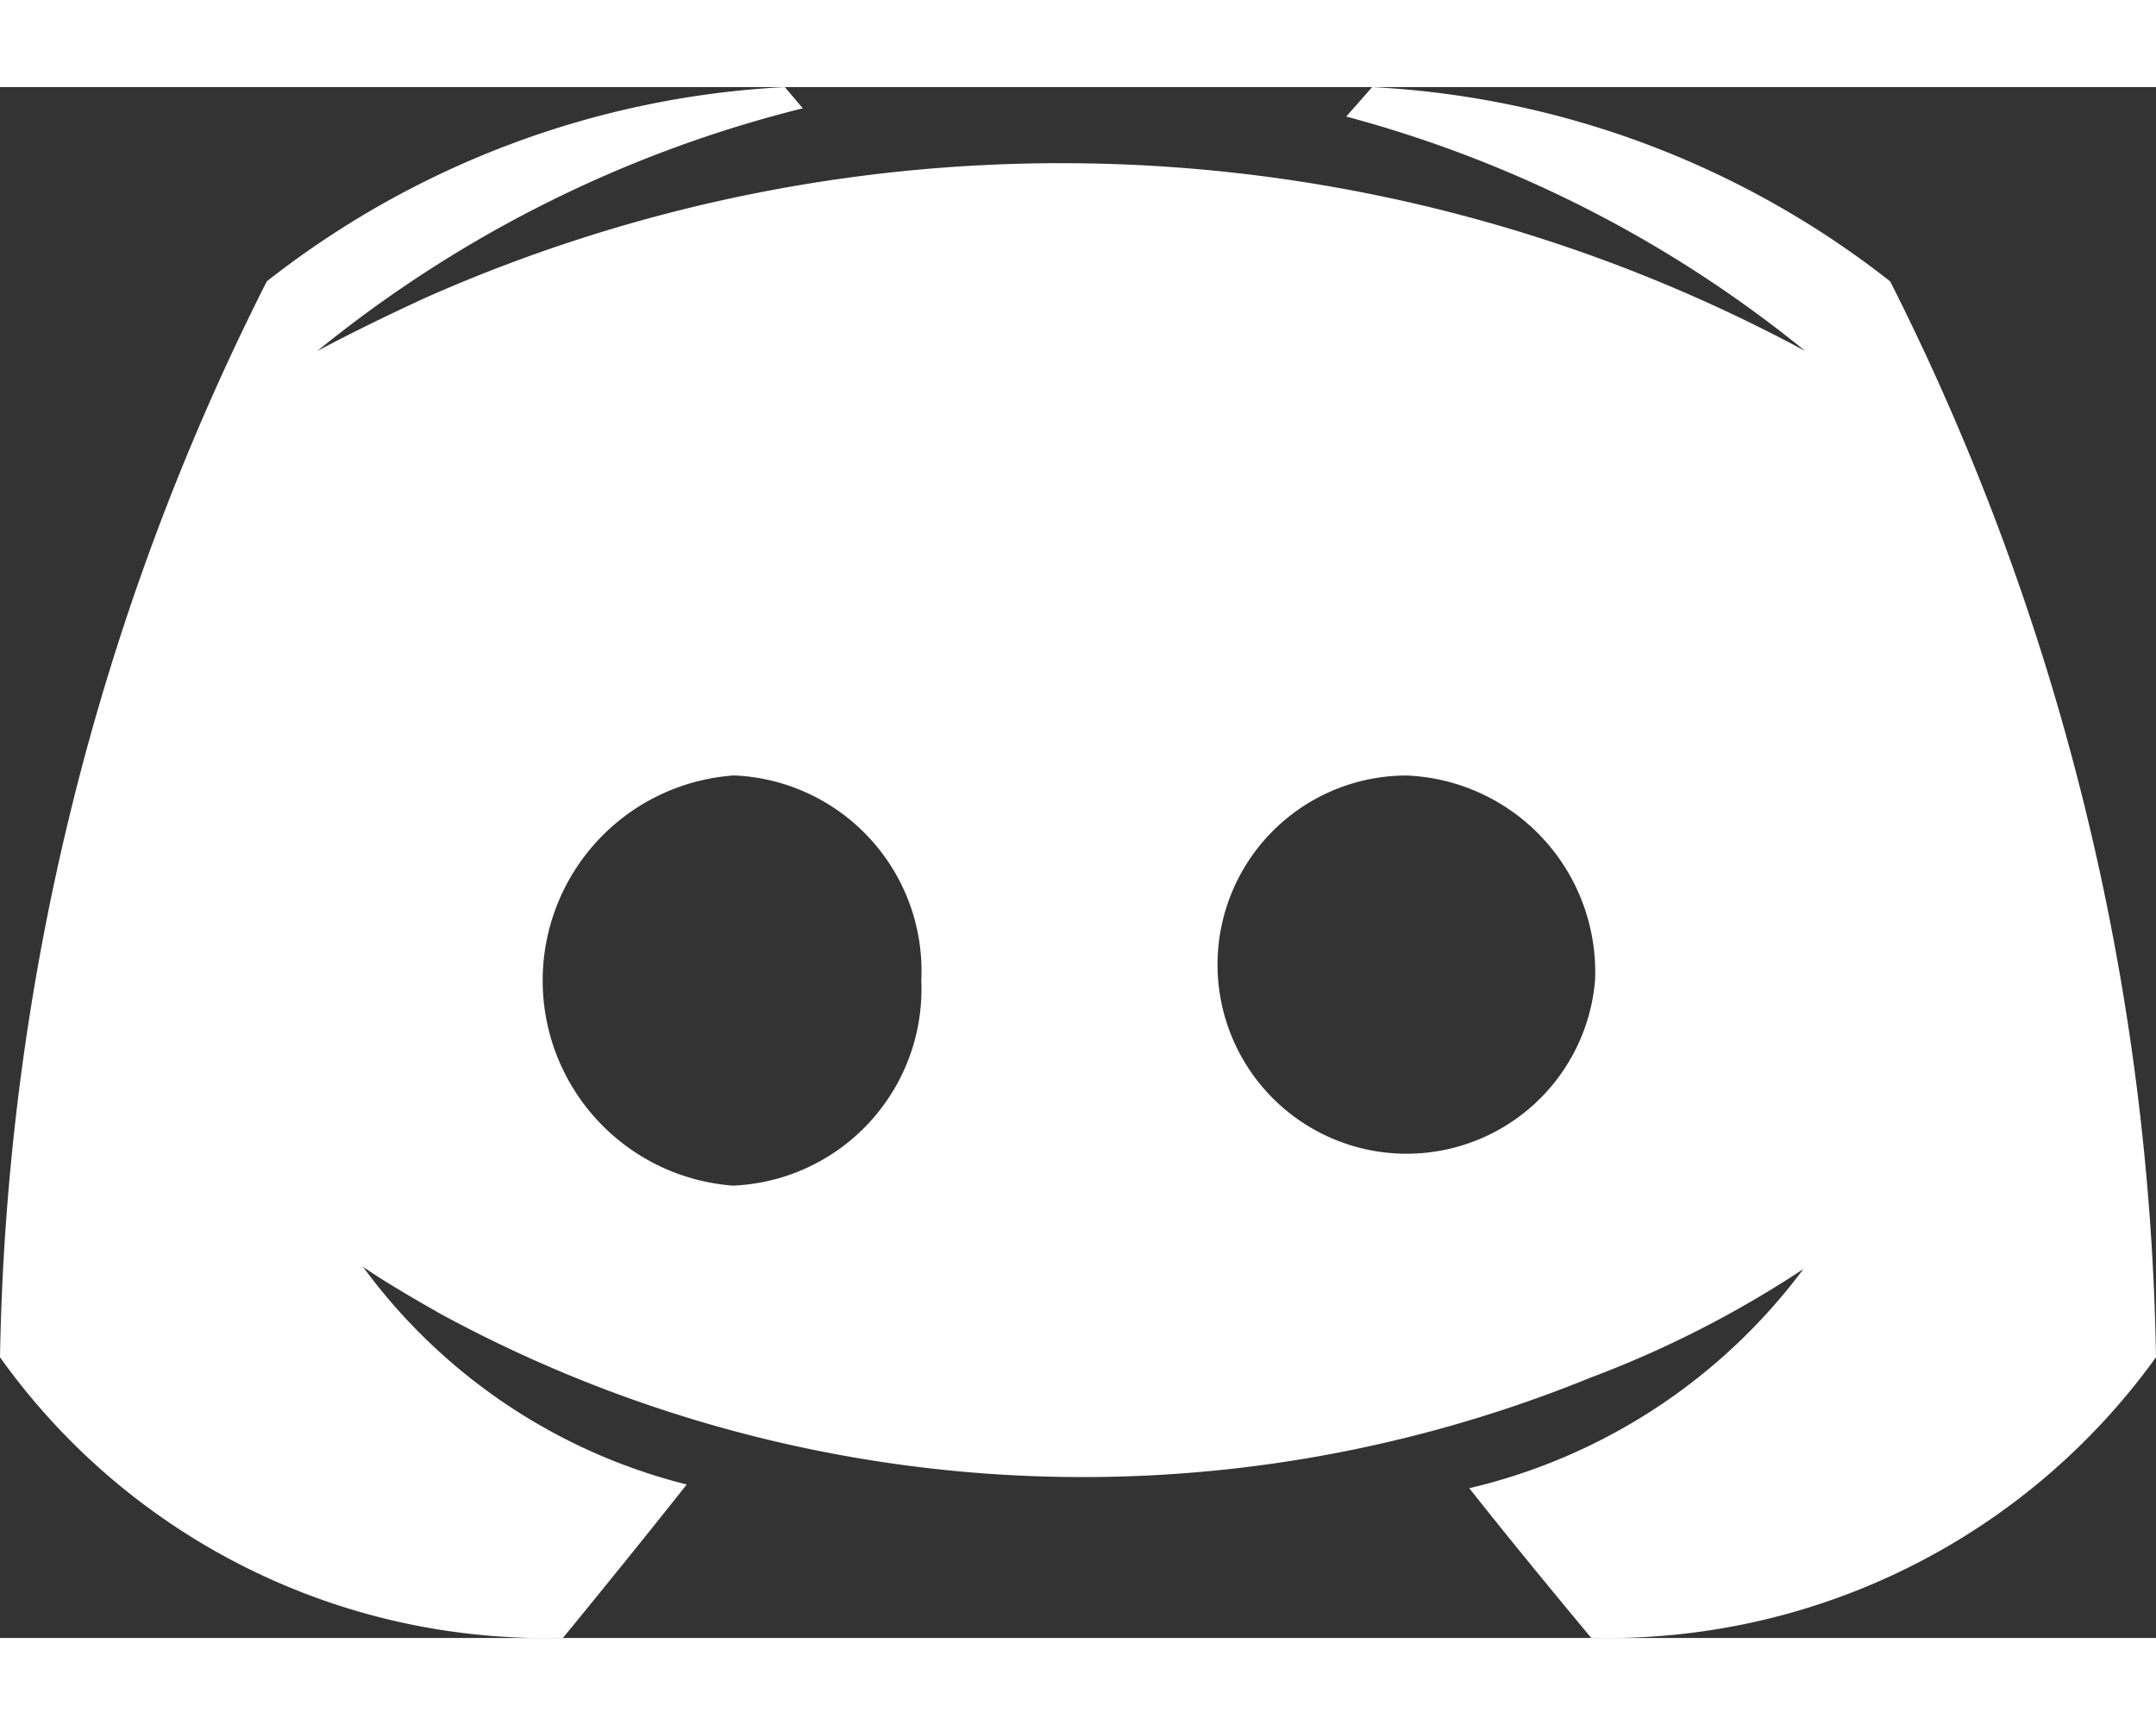 <svg id="discord" data-name="discord" width="24.999" height="20" xmlns="http://www.w3.org/2000/svg" viewBox="0 0 133.18 95.79">
	<rect x="0" y="0" width="133.18" height="95.79" fill="#333333" stroke="none"/>
	<path fill="#fff"
		d="M34.78,95.78s4.21-5.13,7.64-9.47a35.47,35.47,0,0,1-20-13.45c1.68,1.17,4.44,2.7,4.68,2.85a83.13,83.13,0,0,0,71.15,4A65.48,65.48,0,0,0,111.4,73,36,36,0,0,1,90.76,86.54c3.42,4.33,7.53,9.24,7.53,9.24a41.7,41.7,0,0,0,34.89-17.33A152.77,152.77,0,0,0,116.76,12a56.44,56.44,0,0,0-32-12l-1.6,1.82A76,76,0,0,1,111.51,16.3,96.87,96.87,0,0,0,26.31,13c-4.22,1.94-6.72,3.31-6.72,3.31a76.86,76.86,0,0,1,30-15L48.48,0a56.44,56.44,0,0,0-32,12A152.79,152.79,0,0,0,0,78.45,41.35,41.35,0,0,0,34.78,95.78ZM86.9,42.52A12.15,12.15,0,0,1,98.53,55.16v0A11.68,11.68,0,1,1,86.9,42.52Zm-41.62,0h.17A12.09,12.09,0,0,1,56.91,55.19v0A12.15,12.15,0,0,1,45.28,67.85a12.7,12.7,0,0,1,0-25.33Z" />
	<polygon fill="#fff" points="45.27 42.52 45.28 42.52 45.28 42.52 45.27 42.52" />
</svg>